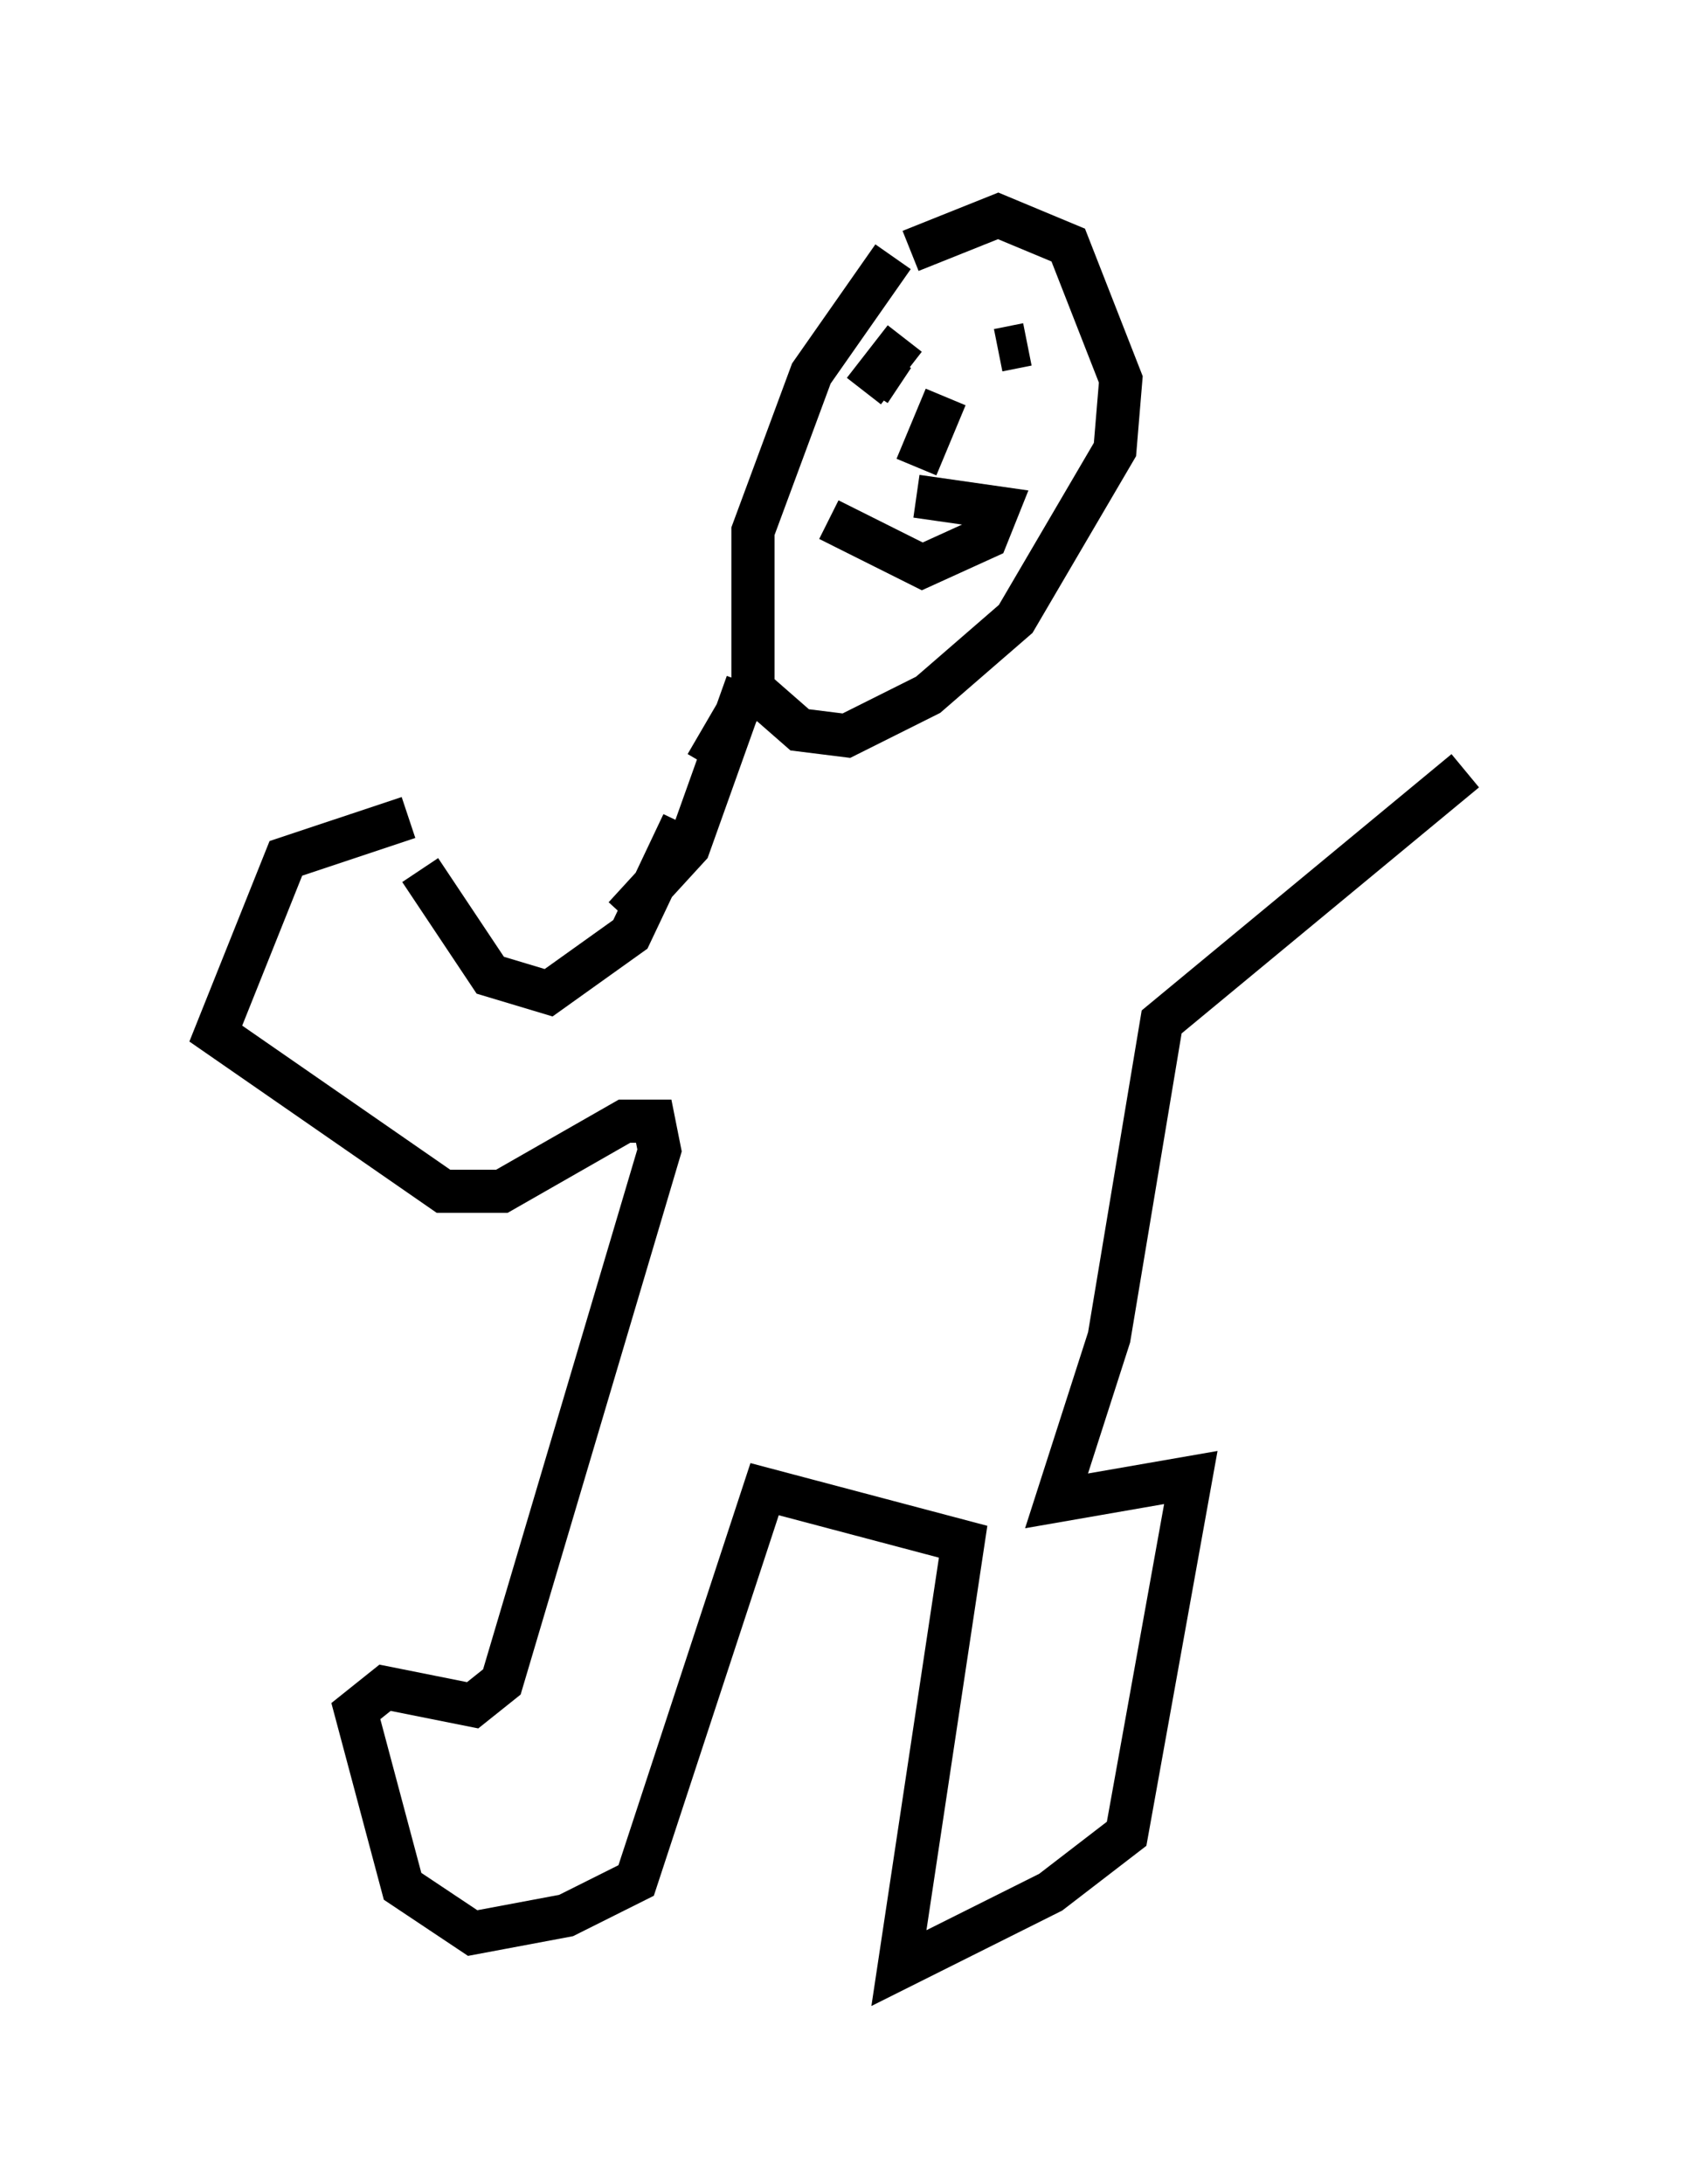 <?xml version="1.0" encoding="utf-8" ?>
<svg baseProfile="full" height="50.595" version="1.1" width="38.958" xmlns="http://www.w3.org/2000/svg" xmlns:ev="http://www.w3.org/2001/xml-events" xmlns:xlink="http://www.w3.org/1999/xlink"><defs /><rect fill="white" height="50.595" width="38.958" x="0" y="0" /><path d="M21.509, 5.677 m-0.812, 0.271 l-1.894, 2.706 -1.353, 3.654 l0.0, 3.654 1.083, 0.947 l1.083, 0.135 1.894, -0.947 l2.03, -1.759 2.3, -3.924 l0.135, -1.624 -1.218, -3.112 l-1.624, -0.677 -2.03, 0.812 m-0.135, 2.03 l-0.947, 1.218 m0.135, 0.0 l0.541, -0.812 m2.436, -0.135 l0.677, -0.135 m-1.894, 1.218 l-0.677, 1.624 m-2.03, 1.218 l2.165, 1.083 1.488, -0.677 l0.271, -0.677 -1.894, -0.271 m-3.924, 4.601 l-0.947, 1.624 m0.947, -1.894 l-1.353, 3.789 -1.488, 1.624 m1.353, -2.165 l-1.218, 2.571 -1.894, 1.353 l-1.353, -0.406 -1.624, -2.436 m-0.271, -1.218 l-2.842, 0.947 -1.624, 4.059 l5.277, 3.654 1.353, 0.0 l2.842, -1.624 0.677, 0.0 l0.135, 0.677 -3.654, 12.314 l-0.677, 0.541 -2.03, -0.406 l-0.677, 0.541 1.083, 4.059 l1.624, 1.083 2.165, -0.406 l1.624, -0.812 2.977, -9.066 l4.601, 1.218 -1.488, 9.878 l3.518, -1.759 1.759, -1.353 l1.488, -8.254 -3.112, 0.541 l1.218, -3.789 1.218, -7.307 l7.036, -5.819 " fill="none" stroke="black" stroke-width="1" /></svg>